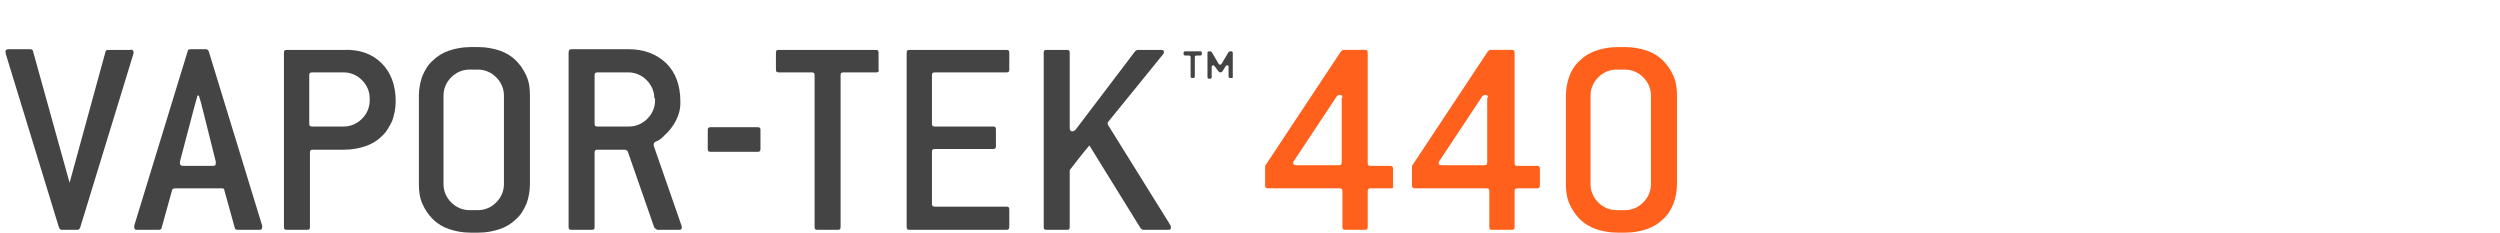 <?xml version="1.0" encoding="utf-8"?>
<!-- Generator: Adobe Illustrator 21.0.2, SVG Export Plug-In . SVG Version: 6.00 Build 0)  -->
<svg version="1.1" id="Layer_1" xmlns="http://www.w3.org/2000/svg" xmlns:xlink="http://www.w3.org/1999/xlink" x="0px" y="0px"
	 viewBox="0 0 355.7 33.1" style="enable-background:new 0 0 355.7 33.1;" xml:space="preserve">
<style type="text/css">
	.st0{fill:#444444;}
	.st1{fill:#FF611D;}
</style>
<path class="st0" d="M11.4,32.4c-0.1,0.2-0.2,0.3-0.4,0.3H8.8c-0.2,0-0.3-0.1-0.4-0.3L0.8,7.6c0-0.1,0-0.1,0-0.1c0,0,0,0,0-0.1
	C0.7,7.2,0.9,7,1.2,7h3.1c0.2,0,0.4,0.1,0.4,0.3L9.9,26l5.1-18.6c0-0.2,0.2-0.3,0.4-0.3h3.1C18.8,7,19,7.2,19,7.4c0,0,0,0.1,0,0.1
	c0,0,0,0.1,0,0.1L11.4,32.4z"/>
<path class="st0" d="M37.3,32.3C37.3,32.3,37.3,32.3,37.3,32.3c0,0.3-0.1,0.4-0.4,0.4h-3.1c-0.2,0-0.4-0.1-0.4-0.3L31.9,27
	c0-0.2-0.2-0.2-0.4-0.2h-6.6c-0.2,0-0.4,0.1-0.4,0.2L23,32.4c0,0.2-0.2,0.3-0.4,0.3h-3.1c-0.3,0-0.4-0.1-0.4-0.4c0,0,0,0,0-0.1
	c0,0,0,0,0-0.1l7.6-24.8c0-0.2,0.2-0.3,0.4-0.3h2.2c0.2,0,0.3,0.1,0.4,0.3l7.6,24.8C37.3,32.2,37.3,32.3,37.3,32.3z M28.8,15.4
	c-0.1-0.2-0.1-0.5-0.2-0.8c-0.1-0.3-0.2-0.6-0.3-1h-0.2l-0.5,1.8l-2,7.6c0,0.1,0,0.1,0,0.1c0,0,0,0,0,0.1c0,0.2,0.1,0.4,0.4,0.4h4.3
	c0.3,0,0.4-0.1,0.4-0.4c0,0,0-0.1,0-0.1c0,0,0-0.1,0-0.1L28.8,15.4z"/>
<path class="st0" d="M54.3,9c1.3,1.3,2,3.1,2,5.4c0,1-0.2,2-0.5,2.8c-0.4,0.8-0.8,1.6-1.5,2.2c-0.6,0.6-1.4,1.1-2.3,1.4
	c-0.9,0.3-1.9,0.5-3,0.5h-4.5c-0.3,0-0.4,0.1-0.4,0.4v10.6c0,0.3-0.1,0.4-0.4,0.4h-2.9c-0.3,0-0.4-0.1-0.4-0.4V7.5
	c0-0.3,0.1-0.4,0.4-0.4h8.1C51.2,7,53,7.7,54.3,9z M52.6,14c0-1-0.4-1.9-1.1-2.6c-0.7-0.7-1.6-1.1-2.6-1.1h-4.5
	c-0.3,0-0.4,0.1-0.4,0.4v6.9c0,0.3,0.1,0.4,0.4,0.4h4.5c1,0,1.9-0.4,2.6-1.1c0.7-0.7,1.1-1.6,1.1-2.6V14z"/>
<path class="st0" d="M74.9,29c-0.4,0.9-0.8,1.6-1.5,2.2c-0.6,0.6-1.4,1.1-2.3,1.4c-0.9,0.3-1.9,0.5-3,0.5h-1.2c-1.1,0-2.1-0.2-3-0.5
	c-0.9-0.3-1.7-0.8-2.3-1.4c-0.6-0.6-1.1-1.3-1.5-2.2c-0.4-0.9-0.5-1.8-0.5-2.8V13.6c0-1,0.2-2,0.5-2.8c0.4-0.9,0.8-1.6,1.5-2.2
	c0.6-0.6,1.4-1.1,2.3-1.4s1.9-0.5,3-0.5h1.2c1.1,0,2.1,0.2,3,0.5c0.9,0.3,1.7,0.8,2.3,1.4c0.6,0.6,1.1,1.3,1.5,2.2
	c0.4,0.9,0.5,1.8,0.5,2.8v12.6C75.4,27.2,75.2,28.2,74.9,29z M71.7,13.6c0-1-0.4-1.9-1.1-2.6c-0.7-0.7-1.6-1.1-2.6-1.1h-1.2
	c-1,0-1.9,0.4-2.6,1.1c-0.7,0.7-1.1,1.6-1.1,2.6v12.6c0,1,0.4,1.9,1.1,2.6c0.7,0.7,1.6,1.1,2.6,1.1h1.2c1,0,1.9-0.4,2.6-1.1
	c0.7-0.7,1.1-1.6,1.1-2.6V13.6z"/>
<path class="st0" d="M97,32.4c0,0.2-0.1,0.3-0.4,0.3h-3.1l-0.4-0.3l-3.8-10.9L89,21.3h-4c-0.3,0-0.4,0.1-0.4,0.4v10.6
	c0,0.3-0.1,0.4-0.4,0.4h-2.9c-0.3,0-0.4-0.1-0.4-0.4V7.5C80.9,7.2,81,7,81.3,7h8.1c2.3,0,4,0.7,5.4,2c1.3,1.3,2,3.1,2,5.4v0.4
	c0,0.7-0.2,1.5-0.6,2.3c-0.4,0.8-1,1.6-1.8,2.3c-0.4,0.4-0.7,0.6-1,0.7c-0.3,0.1-0.4,0.3-0.4,0.5c0,0.1,0,0.1,0,0.1L97,32.2
	C97,32.2,97,32.3,97,32.4z M93.1,14c0-1-0.4-1.9-1.1-2.6c-0.7-0.7-1.6-1.1-2.6-1.1H85c-0.3,0-0.4,0.1-0.4,0.4v6.9
	c0,0.3,0.1,0.4,0.4,0.4h4.5c1,0,1.9-0.4,2.6-1.1c0.7-0.7,1.1-1.6,1.1-2.6V14z"/>
<path class="st0" d="M124.7,10.3H120c-0.3,0-0.4,0.1-0.4,0.4v21.6c0,0.3-0.1,0.4-0.4,0.4h-2.9c-0.3,0-0.4-0.1-0.4-0.4V10.7
	c0-0.3-0.1-0.4-0.4-0.4h-4.7c-0.3,0-0.4-0.1-0.4-0.4V7.5c0-0.3,0.1-0.4,0.4-0.4h13.8c0.3,0,0.4,0.1,0.4,0.4v2.4
	C125.1,10.2,124.9,10.3,124.7,10.3z"/>
<path class="st0" d="M143.2,32.7h-13.8c-0.3,0-0.4-0.1-0.4-0.4V7.5c0-0.3,0.1-0.4,0.4-0.4h13.8c0.3,0,0.4,0.1,0.4,0.4v2.4
	c0,0.3-0.1,0.4-0.4,0.4H133c-0.3,0-0.4,0.1-0.4,0.4v6.9c0,0.3,0.1,0.4,0.4,0.4h8.3c0.3,0,0.4,0.1,0.4,0.4v2.4c0,0.3-0.1,0.4-0.4,0.4
	H133c-0.3,0-0.4,0.1-0.4,0.4V29c0,0.3,0.1,0.4,0.4,0.4h10.2c0.3,0,0.4,0.1,0.4,0.4v2.4C143.6,32.6,143.5,32.7,143.2,32.7z"/>
<path class="st0" d="M166.6,32.4c0,0.2-0.1,0.3-0.4,0.3h-3.6l-0.3-0.2l-7.3-11.8c-0.8,0.9-1.7,2.1-2.8,3.5v8.1
	c0,0.3-0.1,0.4-0.4,0.4h-2.9c-0.3,0-0.4-0.1-0.4-0.4V7.5c0-0.3,0.1-0.4,0.4-0.4h2.9c0.3,0,0.4,0.1,0.4,0.4v10.7
	c0,0.3,0.1,0.5,0.4,0.5c0.1,0,0.2-0.1,0.4-0.2l8.5-11.2l0.3-0.2h3.4c0.3,0,0.4,0.1,0.4,0.3c0,0.1,0,0.2-0.1,0.3l-7.8,9.6
	c-0.1,0.1-0.1,0.1-0.1,0.2c0,0.1,0,0.1,0,0.2l8.9,14.3C166.6,32.2,166.6,32.3,166.6,32.4z"/>
<path class="st1" d="M197.9,26.8H195c-0.3,0-0.4,0.1-0.4,0.4v5.1c0,0.3-0.1,0.4-0.4,0.4h-2.8c-0.3,0-0.4-0.1-0.4-0.4v-5.1
	c0-0.3-0.1-0.4-0.4-0.4h-10.2c-0.2,0-0.4-0.1-0.4-0.3v-0.1l0-2.8l10.8-16.3l0.3-0.2h3.1c0.3,0,0.4,0.1,0.4,0.4v15.7
	c0,0.3,0.1,0.4,0.4,0.4h2.8c0.3,0,0.4,0.1,0.4,0.4v2.4C198.3,26.7,198.2,26.8,197.9,26.8z M191,13.9c0-0.3-0.1-0.4-0.4-0.4
	c-0.2,0-0.3,0.1-0.4,0.2l-6.1,9.2c-0.1,0.1-0.1,0.2-0.1,0.3c0,0.2,0.1,0.3,0.4,0.3h6.1c0.3,0,0.4-0.1,0.4-0.4V13.9z"/>
<path class="st1" d="M218.7,26.8h-2.8c-0.3,0-0.4,0.1-0.4,0.4v5.1c0,0.3-0.1,0.4-0.4,0.4h-2.8c-0.3,0-0.4-0.1-0.4-0.4v-5.1
	c0-0.3-0.1-0.4-0.4-0.4h-10.2c-0.2,0-0.4-0.1-0.4-0.3v-0.1l0-2.8l10.8-16.3l0.3-0.2h3.1c0.3,0,0.4,0.1,0.4,0.4v15.7
	c0,0.3,0.1,0.4,0.4,0.4h2.8c0.3,0,0.4,0.1,0.4,0.4v2.4C219.1,26.7,218.9,26.8,218.7,26.8z M211.7,13.9c0-0.3-0.1-0.4-0.4-0.4
	c-0.2,0-0.3,0.1-0.4,0.2l-6.1,9.2c-0.1,0.1-0.1,0.2-0.1,0.3c0,0.2,0.1,0.3,0.4,0.3h6.1c0.3,0,0.4-0.1,0.4-0.4V13.9z"/>
<path class="st1" d="M238.1,29c-0.4,0.9-0.8,1.6-1.5,2.2c-0.6,0.6-1.4,1.1-2.3,1.4c-0.9,0.3-1.9,0.5-3,0.5h-1.2
	c-1.1,0-2.1-0.2-3-0.5c-0.9-0.3-1.7-0.8-2.3-1.4c-0.6-0.6-1.1-1.3-1.5-2.2c-0.4-0.9-0.5-1.8-0.5-2.8V13.6c0-1,0.2-2,0.5-2.8
	s0.8-1.6,1.5-2.2c0.6-0.6,1.4-1.1,2.3-1.4c0.9-0.3,1.9-0.5,3-0.5h1.2c1.1,0,2.1,0.2,3,0.5s1.7,0.8,2.3,1.4c0.6,0.6,1.1,1.3,1.5,2.2
	s0.5,1.8,0.5,2.8v12.6C238.6,27.2,238.4,28.2,238.1,29z M234.9,13.6c0-1-0.4-1.9-1.1-2.6c-0.7-0.7-1.6-1.1-2.6-1.1h-1.2
	c-1,0-1.9,0.4-2.6,1.1c-0.7,0.7-1.1,1.6-1.1,2.6v12.6c0,1,0.4,1.9,1.1,2.6s1.6,1.1,2.6,1.1h1.2c1,0,1.9-0.4,2.6-1.1s1.1-1.6,1.1-2.6
	V13.6z"/>
<path class="st0" d="M107.8,21.6h-6.7c-0.3,0-0.4-0.1-0.4-0.4v-2.7c0-0.3,0.1-0.4,0.4-0.4h6.7c0.3,0,0.4,0.1,0.4,0.4v2.7
	C108.2,21.5,108.1,21.6,107.8,21.6z"/>
<path class="st0" d="M170.8,7.9h-0.6c-0.1,0-0.2,0.1-0.2,0.2v2.8c0,0.1-0.1,0.2-0.2,0.2h-0.2c-0.1,0-0.2-0.1-0.2-0.2V8.1
	c0-0.1-0.1-0.2-0.2-0.2h-0.6c-0.1,0-0.2-0.1-0.2-0.2V7.5c0-0.1,0.1-0.2,0.2-0.2h2.2c0.1,0,0.2,0.1,0.2,0.2v0.2
	C171,7.8,170.9,7.9,170.8,7.9z M175.2,11.1H175c-0.1,0-0.2-0.1-0.2-0.2V9.5c0-0.2-0.1-0.2-0.2-0.2c-0.1,0-0.1,0-0.2,0.1l-0.5,0.8
	l-0.2,0.1h-0.1l-0.2-0.1l-0.6-0.8c-0.1-0.1-0.1-0.1-0.2-0.1c-0.1,0-0.2,0.1-0.2,0.2V11c0,0.1-0.1,0.2-0.2,0.2H172
	c-0.1,0-0.2-0.1-0.2-0.2V7.5c0-0.1,0.1-0.2,0.2-0.2h0.2l0.2,0.1l1,1.7c0.1,0.1,0.1,0.1,0.2,0.1c0.1,0,0.1,0,0.2-0.1l1-1.7l0.2-0.1
	h0.2c0.1,0,0.2,0.1,0.2,0.2V11C175.4,11.1,175.3,11.1,175.2,11.1z"/>
</svg>
